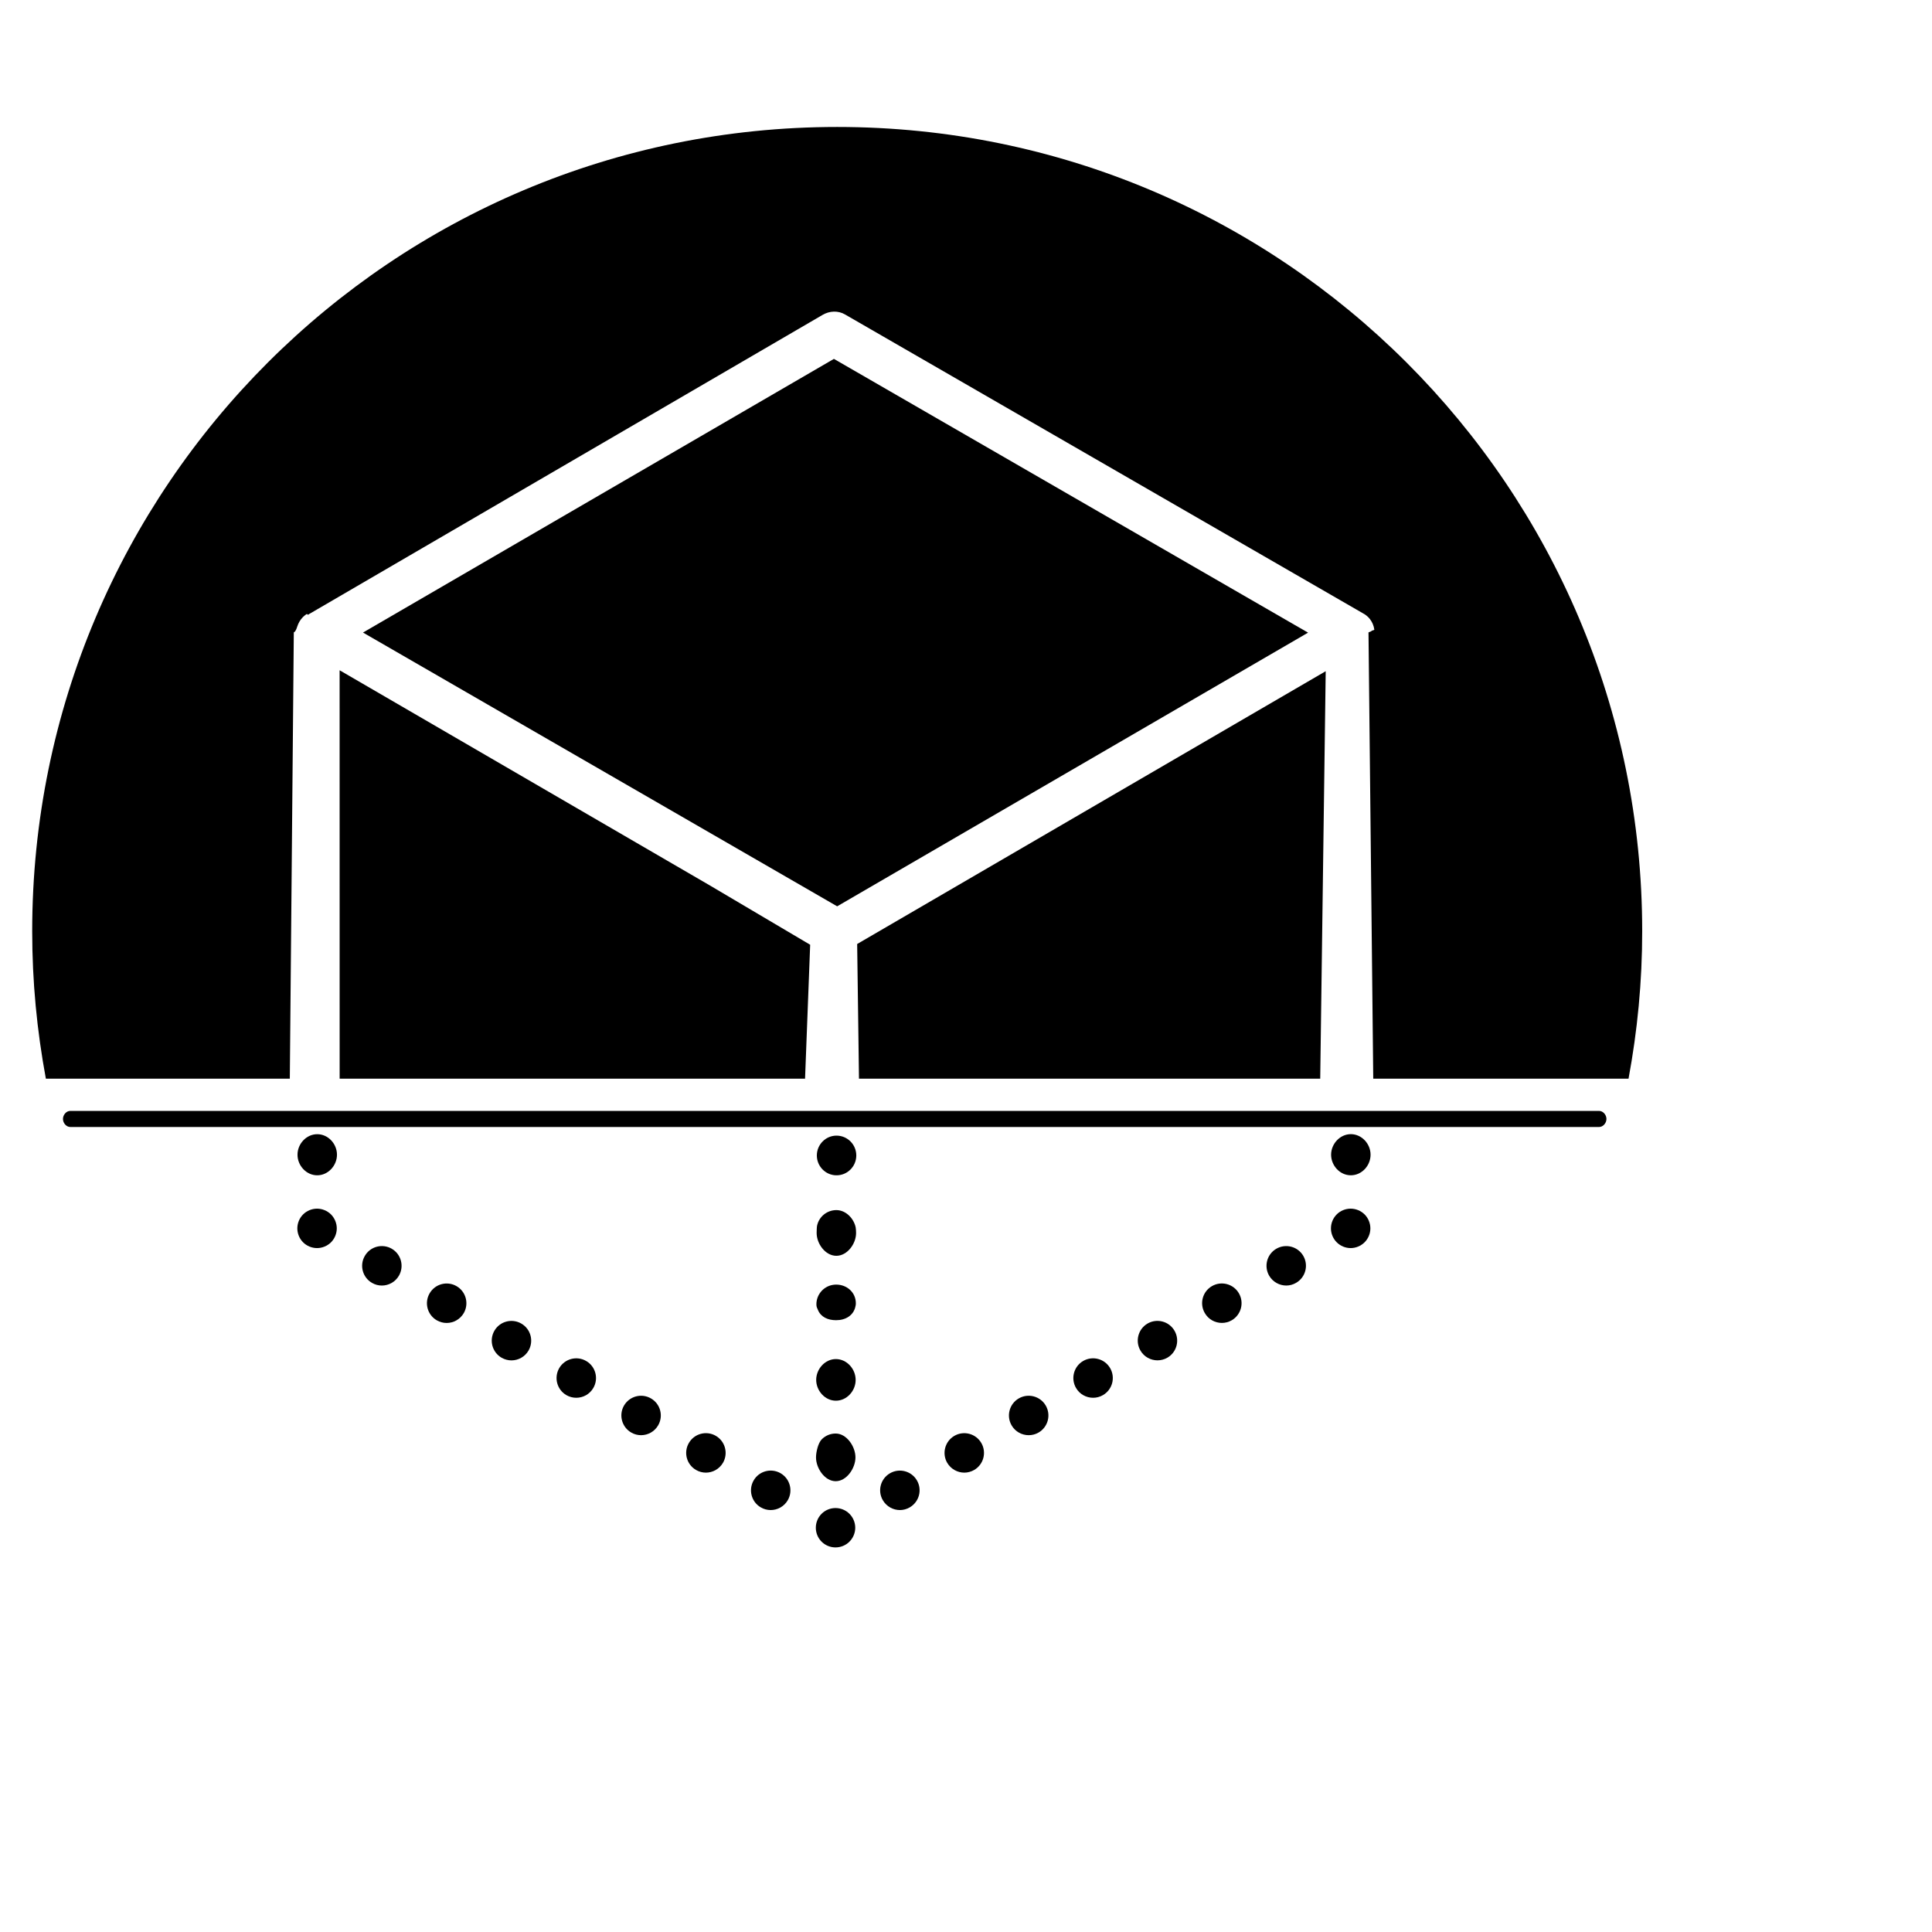 <svg xmlns="http://www.w3.org/2000/svg" viewBox="0 0 120 120" ><title>3d-scanning.svg</title><rect fill="none" x="0" y="0" width="120" height="120"></rect><path fill="#000" transform="translate(2 2)" d="M 49.796,20.291 20.547,37.289 28.301,41.766 49.998,54.293 79.246,37.295 z"></path><path fill="#000" transform="translate(2 2)" d="M 80.342,39.69 51.24,56.634 51.353,65 80,65 80,65.087 z"></path><path fill="#000" transform="translate(2 2)" d="M50,5.886c-27.614,0-50,22.34-50,49.954C0,58.985,0.294,62,0.849,65H16c0,0,0,0.088,0,0.087l0.249-27.798  c0-0.029,0.089-0.059,0.091-0.087c0.002-0.031,0.045-0.062,0.049-0.093c0.004-0.029,0.032-0.058,0.038-0.086  c0.006-0.03,0.021-0.062,0.029-0.091c0.008-0.028,0.024-0.055,0.033-0.083c0.01-0.028,0.021-0.058,0.032-0.086  c0.012-0.027,0.027-0.053,0.04-0.079c0.013-0.026,0.026-0.055,0.041-0.081c0.015-0.025,0.033-0.05,0.05-0.074s0.032-0.05,0.05-0.073  c0.019-0.024,0.041-0.047,0.061-0.07c0.019-0.021,0.036-0.044,0.057-0.064c0.023-0.023,0.049-0.044,0.074-0.065  c0.021-0.018,0.04-0.037,0.062-0.054c0.026-0.021,0.056-0.038,0.084-0.057c0.022-0.015,0.042,0.016,0.065,0.003l0.004,0.044h0h0  l31.991-18.639c0.427-0.248,0.954-0.272,1.382-0.025l32.203,18.581c0.053,0.03,0.104,0.059,0.152,0.096  c0.014,0.011,0.025,0.021,0.039,0.032c0.033,0.027,0.066,0.053,0.096,0.083c0.017,0.016,0.03,0.033,0.046,0.051  c0.024,0.027,0.05,0.054,0.072,0.083c0.016,0.021,0.028,0.043,0.043,0.064c0.02,0.028,0.039,0.055,0.056,0.084  c0.014,0.023,0.024,0.049,0.037,0.073c0.014,0.028,0.03,0.057,0.042,0.087c0.011,0.025,0.019,0.052,0.027,0.078  c0.01,0.03,0.022,0.06,0.031,0.092c0.007,0.026,0.011,0.054,0.016,0.081c0.007,0.031,0.015,0.062,0.02,0.096  c0.004,0.028-0.184,0.058-0.182,0.086C83.183,37.227,83,37.258,83,37.289c0,0.001,0,0.002,0,0.003s0,0.002,0,0.003L83.295,65h15.856  c0.555-3,0.849-6.015,0.849-9.16C100,28.226,77.614,5.886,50,5.886z"></path><path fill="#000" transform="translate(2 2)" d="M 48.321,56.68 42.09,52.996 19.094,39.631 19.096,65 48,65 48,65.087 z"></path><path fill="#000" transform="translate(2 2)" d="M81.906,68.444c-0.677,0-1.226,0.598-1.229,1.275c0,0.677,0.545,1.28,1.223,1.28c0.003,0,0.003,0,0.006,0  c0.674,0,1.222-0.598,1.222-1.274C83.131,69.048,82.583,68.447,81.906,68.444z"></path><path fill="#000" transform="translate(2 2)" d="M81.891,73.072c-0.321,0-0.64,0.129-0.866,0.358c-0.228,0.227-0.358,0.542-0.358,0.867c0,0.321,0.131,0.637,0.358,0.863  c0.227,0.229,0.545,0.361,0.866,0.361s0.638-0.132,0.867-0.361c0.227-0.227,0.358-0.542,0.358-0.863  c0-0.325-0.132-0.641-0.358-0.867C82.528,73.201,82.212,73.072,81.891,73.072z"></path><path fill="#000" transform="translate(2 2)" d="M77.275,75.562c-0.586,0.34-0.784,1.09-0.444,1.676c0.229,0.389,0.64,0.609,1.062,0.609c0.208,0,0.42-0.056,0.612-0.169  c0.586-0.34,0.784-1.09,0.444-1.675C78.61,75.422,77.86,75.223,77.275,75.562z"></path><path fill="#000" transform="translate(2 2)" d="M73.275,77.884c-0.586,0.34-0.785,1.091-0.441,1.676c0.227,0.392,0.637,0.609,1.06,0.609c0.208,0,0.42-0.052,0.612-0.165  c0.585-0.341,0.784-1.091,0.444-1.676S73.86,77.544,73.275,77.884z"></path><path fill="#000" transform="translate(2 2)" d="M53.277,89.508c-0.585,0.34-0.784,1.087-0.444,1.672c0.23,0.392,0.641,0.613,1.063,0.613c0.208,0,0.419-0.056,0.612-0.169  c0.585-0.34,0.784-1.088,0.444-1.673C54.612,89.366,53.862,89.168,53.277,89.508z"></path><path fill="#000" transform="translate(2 2)" d="M57.277,87.183c-0.585,0.34-0.784,1.091-0.444,1.676c0.23,0.389,0.641,0.609,1.063,0.609c0.208,0,0.42-0.056,0.612-0.166  c0.585-0.34,0.784-1.09,0.444-1.675S57.862,86.843,57.277,87.183z"></path><path fill="#000" transform="translate(2 2)" d="M61.277,84.858c-0.585,0.34-0.784,1.09-0.443,1.675c0.227,0.393,0.64,0.609,1.06,0.609c0.211,0,0.423-0.052,0.615-0.165  c0.585-0.34,0.784-1.09,0.444-1.676C62.613,84.717,61.862,84.519,61.277,84.858z"></path><path fill="#000" transform="translate(2 2)" d="M69.274,80.209c-0.581,0.34-0.78,1.09-0.44,1.675c0.227,0.393,0.637,0.609,1.06,0.609c0.208,0,0.42-0.052,0.615-0.165  c0.585-0.34,0.781-1.091,0.441-1.675C70.61,80.067,69.859,79.868,69.274,80.209z"></path><path fill="#000" transform="translate(2 2)" d="M65.277,82.533c-0.585,0.34-0.783,1.091-0.443,1.676c0.227,0.392,0.637,0.609,1.06,0.609c0.208,0,0.419-0.052,0.615-0.166  c0.585-0.34,0.784-1.09,0.444-1.675S65.862,82.193,65.277,82.533z"></path><path fill="#000" transform="translate(2 2)" d="M49.938,77.789c0.674,0,1.223,0.552,1.22,1.228C51.161,78.341,50.616,77.789,49.938,77.789z"></path><path fill="#000" transform="translate(2 2)" d="M49.911,87.039c0.677,0.003,1.223,0.551,1.223,1.228C51.137,87.59,50.588,87.042,49.911,87.039z"></path><path fill="#000" transform="translate(2 2)" d="M48.805,79.488c0.184,0.439,0.617,0.749,1.125,0.751C49.423,80.237,48.99,79.927,48.805,79.488z"></path><path fill="#000" transform="translate(2 2)" d="M48.684,88.261c0.001-0.338,0.139-0.645,0.36-0.865C48.821,87.616,48.684,87.922,48.684,88.261z"></path><path fill="#000" transform="translate(2 2)" d="M48.684,88.261c-0.004,0.677,0.545,1.229,1.222,1.229C49.229,89.486,48.68,88.938,48.684,88.261z"></path><path fill="#000" transform="translate(2 2)" d="M48.735,69.759c-0.003,0.677,0.545,1.228,1.222,1.228C49.28,70.983,48.735,70.436,48.735,69.759z"></path><path fill="#000" transform="translate(2 2)" d="M49.951,73.161c-0.593,0-1.088,0.417-1.203,0.976c-0.017,0.079-0.025,0.356-0.025,0.441C48.72,75.254,49.269,76,49.945,76  h0.003c0.674,0,1.222-0.739,1.225-1.413c0-0.085-0.008-0.265-0.024-0.345C51.035,73.684,50.543,73.164,49.951,73.161z"></path><path fill="#000" transform="translate(2 2)" d="M49.924,82.414c-0.677-0.003-1.226,0.612-1.229,1.29c0,0.676,0.546,1.296,1.223,1.296h0.003c0.677,0,1.225-0.612,1.225-1.29  C51.148,83.032,50.601,82.417,49.924,82.414z"></path><path fill="#000" transform="translate(2 2)" d="M49.938,77.789c-0.084,0-0.167,0.008-0.247,0.024c-0.559,0.111-0.981,0.605-0.983,1.194c0,0.171,0.034,0.212,0.097,0.36  C48.99,79.808,49.423,80,49.93,80c0.003,0,0.003,0,0.003,0c0.001,0,0.002,0,0.003,0c0.59,0,1.083-0.3,1.197-0.856  c0.017-0.08,0.025-0.103,0.025-0.187C51.161,78.281,50.612,77.789,49.938,77.789z"></path><path fill="#000" transform="translate(2 2)" d="M49.963,68.536c-0.677-0.003-1.225,0.552-1.228,1.229c0,0.677,0.545,1.235,1.222,1.235h0.003  c0.678,0,1.223-0.552,1.226-1.229C51.188,69.094,50.641,68.539,49.963,68.536z"></path><path fill="#000" transform="translate(2 2)" d="M49.911,87.039c-0.339-0.002-0.645,0.135-0.867,0.356c-0.222,0.221-0.359,0.783-0.36,1.121  C48.68,89.193,49.229,90,49.905,90c0,0,0,0,0.003,0c0.674,0,1.223-0.801,1.226-1.478C51.134,87.846,50.588,87.042,49.911,87.039z"></path><path fill="#000" transform="translate(2 2)" d="M49.894,91.667c-0.322,0-0.638,0.129-0.864,0.358c-0.229,0.227-0.358,0.542-0.358,0.866c0,0.322,0.129,0.638,0.358,0.864  c0.227,0.229,0.542,0.358,0.864,0.358c0.324,0,0.64-0.129,0.866-0.358c0.229-0.227,0.361-0.542,0.361-0.864  c0-0.324-0.132-0.64-0.361-0.866C50.533,91.796,50.218,91.667,49.894,91.667z"></path><path fill="#000" transform="translate(2 2)" d="M46.481,89.504c-0.585-0.336-1.335-0.138-1.672,0.451c-0.337,0.585-0.138,1.335,0.447,1.672  c0.193,0.113,0.404,0.166,0.613,0.166c0.422,0,0.836-0.222,1.062-0.613C47.268,90.592,47.069,89.845,46.481,89.504z"></path><path fill="#000" transform="translate(2 2)" d="M26.355,77.884c-0.585-0.337-1.335-0.138-1.672,0.45c-0.34,0.586-0.138,1.336,0.447,1.673  c0.193,0.11,0.404,0.165,0.612,0.165c0.423,0,0.833-0.221,1.063-0.612C27.142,78.972,26.943,78.224,26.355,77.884z"></path><path fill="#000" transform="translate(2 2)" d="M22.33,75.56c-0.588-0.337-1.335-0.138-1.672,0.45c-0.34,0.585-0.138,1.335,0.447,1.672  c0.193,0.113,0.404,0.166,0.613,0.166c0.422,0,0.833-0.221,1.06-0.612C23.117,76.646,22.915,75.899,22.33,75.56z"></path><path fill="#000" transform="translate(2 2)" d="M38.432,84.858c-0.588-0.34-1.335-0.139-1.675,0.446c-0.337,0.586-0.135,1.336,0.45,1.673  c0.193,0.113,0.404,0.165,0.609,0.165c0.426,0,0.836-0.22,1.063-0.612C39.219,85.945,39.017,85.195,38.432,84.858z"></path><path fill="#000" transform="translate(2 2)" d="M34.407,82.533c-0.588-0.34-1.335-0.138-1.675,0.447c-0.337,0.588-0.138,1.336,0.45,1.676  c0.193,0.11,0.401,0.162,0.609,0.162c0.426,0,0.836-0.218,1.063-0.612C35.194,83.62,34.992,82.87,34.407,82.533z"></path><path fill="#000" transform="translate(2 2)" d="M42.457,87.18c-0.585-0.337-1.335-0.138-1.672,0.45c-0.34,0.585-0.138,1.336,0.447,1.672  c0.193,0.113,0.404,0.166,0.612,0.166c0.423,0,0.833-0.221,1.063-0.613C43.244,88.267,43.044,87.52,42.457,87.18z"></path><path fill="#000" transform="translate(2 2)" d="M30.379,80.209c-0.585-0.338-1.335-0.139-1.672,0.447c-0.337,0.588-0.138,1.335,0.447,1.675  c0.193,0.11,0.404,0.165,0.613,0.165c0.422,0,0.836-0.22,1.062-0.612C31.167,81.296,30.967,80.546,30.379,80.209z"></path><path fill="#000" transform="translate(2 2)" d="M17.693,73.072c-0.325,0-0.64,0.132-0.867,0.358c-0.229,0.229-0.358,0.545-0.358,0.867c0,0.321,0.129,0.637,0.358,0.866  c0.227,0.227,0.542,0.358,0.867,0.358c0.322,0,0.637-0.132,0.867-0.358c0.227-0.229,0.358-0.545,0.358-0.866  c0-0.322-0.132-0.638-0.358-0.867C18.33,73.204,18.015,73.072,17.693,73.072z"></path><path fill="#000" transform="translate(2 2)" d="M17.708,68.447c-0.677-0.003-1.229,0.597-1.229,1.273C16.477,70.397,17.025,71,17.702,71c0,0,0,0,0.003,0  c0.674,0,1.222-0.6,1.225-1.273C18.934,69.05,18.385,68.447,17.708,68.447z"></path><path fill="#000" transform="translate(2 2)" d="M97.318,67H2.37c-0.254,0-0.459,0.246-0.459,0.5S2.116,68,2.37,68h94.949c0.254,0,0.46-0.246,0.46-0.5S97.572,67,97.318,67z  "></path></svg>
